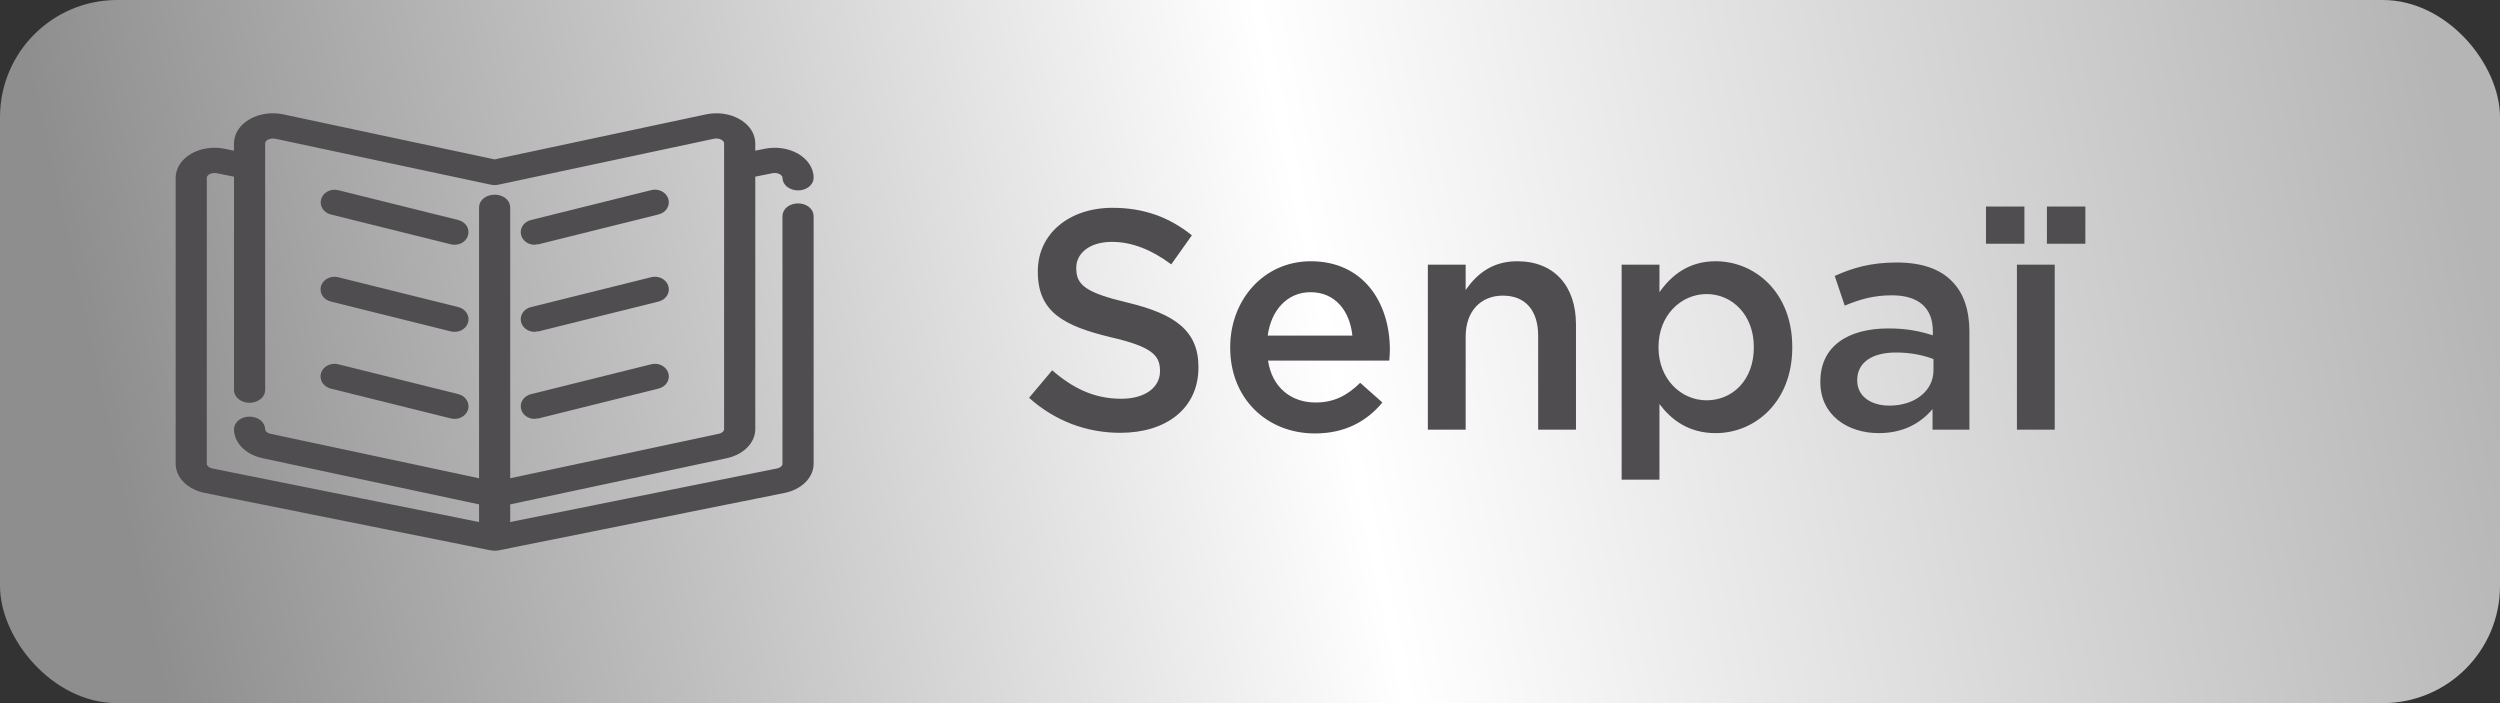 <svg width="64" height="18" viewBox="0 0 64 18" fill="none" xmlns="http://www.w3.org/2000/svg">
<rect x="0" y="0" width="64" height="18" fill="#333333" stroke="none"/>
<rect width="64" height="18" rx="3" fill="url(#paint0_linear)"/>
<mask id="path-2-outside-1" maskUnits="userSpaceOnUse" x="3.597" y="2" width="18" height="13" fill="black">
<rect fill="white" x="3.597" y="2" width="18" height="13"/>
<path d="M20.43 5.307C20.351 5.307 20.275 5.33 20.219 5.372C20.163 5.414 20.131 5.47 20.131 5.53V11.876C20.131 11.925 20.109 11.972 20.069 12.011C20.029 12.05 19.973 12.078 19.91 12.091L12.961 13.486V12.831L18.585 11.632C18.772 11.591 18.936 11.507 19.053 11.391C19.171 11.275 19.234 11.134 19.235 10.989V4.441L19.755 4.336C19.799 4.327 19.845 4.326 19.89 4.332C19.935 4.339 19.978 4.353 20.014 4.374C20.05 4.395 20.08 4.422 20.1 4.452C20.121 4.483 20.131 4.517 20.131 4.551C20.131 4.61 20.163 4.667 20.219 4.709C20.275 4.75 20.351 4.774 20.43 4.774C20.509 4.774 20.585 4.75 20.641 4.709C20.697 4.667 20.729 4.61 20.729 4.551C20.729 4.448 20.697 4.347 20.636 4.255C20.575 4.163 20.487 4.083 20.378 4.02C20.268 3.958 20.141 3.915 20.006 3.895C19.871 3.875 19.732 3.879 19.599 3.906L19.235 3.979V3.669C19.235 3.565 19.203 3.463 19.141 3.37C19.079 3.278 18.989 3.197 18.878 3.135C18.768 3.072 18.639 3.03 18.503 3.011C18.366 2.992 18.226 2.997 18.092 3.026L12.663 4.183L7.233 3.026C7.099 2.997 6.959 2.992 6.823 3.011C6.686 3.03 6.558 3.072 6.447 3.135C6.336 3.197 6.246 3.278 6.184 3.37C6.123 3.463 6.09 3.565 6.09 3.669V3.979L5.726 3.906C5.593 3.879 5.454 3.875 5.319 3.895C5.184 3.915 5.057 3.958 4.948 4.02C4.838 4.083 4.75 4.163 4.689 4.255C4.628 4.347 4.597 4.448 4.597 4.551V11.876C4.598 12.023 4.663 12.165 4.783 12.282C4.902 12.398 5.07 12.482 5.26 12.521L12.585 13.992C12.636 14.002 12.689 14.002 12.74 13.992L20.067 12.521C20.256 12.482 20.424 12.398 20.543 12.281C20.663 12.165 20.728 12.022 20.729 11.876V5.53C20.729 5.47 20.697 5.414 20.641 5.372C20.585 5.33 20.509 5.307 20.43 5.307ZM5.194 11.876V4.551C5.194 4.517 5.205 4.483 5.225 4.452C5.245 4.422 5.275 4.395 5.311 4.374C5.347 4.353 5.39 4.339 5.435 4.333C5.48 4.326 5.526 4.327 5.57 4.336L6.09 4.441V9.988C6.09 10.047 6.122 10.104 6.178 10.145C6.234 10.187 6.31 10.211 6.389 10.211C6.468 10.211 6.544 10.187 6.6 10.145C6.656 10.104 6.688 10.047 6.688 9.988V3.669C6.688 3.634 6.699 3.6 6.719 3.569C6.74 3.538 6.77 3.512 6.807 3.491C6.844 3.47 6.886 3.456 6.932 3.45C6.977 3.443 7.024 3.445 7.069 3.454L12.581 4.629C12.634 4.641 12.691 4.641 12.745 4.629L18.256 3.454C18.301 3.445 18.348 3.443 18.393 3.449C18.439 3.456 18.482 3.47 18.518 3.491C18.555 3.511 18.585 3.538 18.606 3.569C18.627 3.6 18.637 3.634 18.637 3.669V10.989C18.637 11.037 18.616 11.084 18.577 11.123C18.538 11.162 18.483 11.19 18.421 11.203L12.961 12.367V5.307C12.961 5.248 12.93 5.191 12.874 5.149C12.818 5.107 12.742 5.084 12.663 5.084C12.583 5.084 12.507 5.107 12.451 5.149C12.395 5.191 12.364 5.248 12.364 5.307V12.367L6.905 11.203C6.842 11.19 6.787 11.162 6.748 11.123C6.709 11.084 6.688 11.037 6.688 10.989C6.688 10.93 6.656 10.873 6.6 10.831C6.544 10.789 6.468 10.766 6.389 10.766C6.31 10.766 6.234 10.789 6.178 10.831C6.122 10.873 6.09 10.93 6.09 10.989C6.091 11.134 6.155 11.275 6.272 11.391C6.389 11.507 6.553 11.591 6.74 11.632L12.364 12.831V13.486L5.417 12.091C5.353 12.078 5.297 12.05 5.257 12.011C5.217 11.972 5.195 11.925 5.194 11.876Z"/>
</mask>
<path d="M20.43 5.307C20.351 5.307 20.275 5.33 20.219 5.372C20.163 5.414 20.131 5.47 20.131 5.53V11.876C20.131 11.925 20.109 11.972 20.069 12.011C20.029 12.05 19.973 12.078 19.91 12.091L12.961 13.486V12.831L18.585 11.632C18.772 11.591 18.936 11.507 19.053 11.391C19.171 11.275 19.234 11.134 19.235 10.989V4.441L19.755 4.336C19.799 4.327 19.845 4.326 19.89 4.332C19.935 4.339 19.978 4.353 20.014 4.374C20.05 4.395 20.08 4.422 20.1 4.452C20.121 4.483 20.131 4.517 20.131 4.551C20.131 4.61 20.163 4.667 20.219 4.709C20.275 4.75 20.351 4.774 20.43 4.774C20.509 4.774 20.585 4.75 20.641 4.709C20.697 4.667 20.729 4.61 20.729 4.551C20.729 4.448 20.697 4.347 20.636 4.255C20.575 4.163 20.487 4.083 20.378 4.02C20.268 3.958 20.141 3.915 20.006 3.895C19.871 3.875 19.732 3.879 19.599 3.906L19.235 3.979V3.669C19.235 3.565 19.203 3.463 19.141 3.37C19.079 3.278 18.989 3.197 18.878 3.135C18.768 3.072 18.639 3.03 18.503 3.011C18.366 2.992 18.226 2.997 18.092 3.026L12.663 4.183L7.233 3.026C7.099 2.997 6.959 2.992 6.823 3.011C6.686 3.03 6.558 3.072 6.447 3.135C6.336 3.197 6.246 3.278 6.184 3.37C6.123 3.463 6.09 3.565 6.09 3.669V3.979L5.726 3.906C5.593 3.879 5.454 3.875 5.319 3.895C5.184 3.915 5.057 3.958 4.948 4.02C4.838 4.083 4.75 4.163 4.689 4.255C4.628 4.347 4.597 4.448 4.597 4.551V11.876C4.598 12.023 4.663 12.165 4.783 12.282C4.902 12.398 5.07 12.482 5.26 12.521L12.585 13.992C12.636 14.002 12.689 14.002 12.74 13.992L20.067 12.521C20.256 12.482 20.424 12.398 20.543 12.281C20.663 12.165 20.728 12.022 20.729 11.876V5.53C20.729 5.47 20.697 5.414 20.641 5.372C20.585 5.33 20.509 5.307 20.43 5.307ZM5.194 11.876V4.551C5.194 4.517 5.205 4.483 5.225 4.452C5.245 4.422 5.275 4.395 5.311 4.374C5.347 4.353 5.39 4.339 5.435 4.333C5.48 4.326 5.526 4.327 5.57 4.336L6.09 4.441V9.988C6.09 10.047 6.122 10.104 6.178 10.145C6.234 10.187 6.31 10.211 6.389 10.211C6.468 10.211 6.544 10.187 6.6 10.145C6.656 10.104 6.688 10.047 6.688 9.988V3.669C6.688 3.634 6.699 3.6 6.719 3.569C6.74 3.538 6.77 3.512 6.807 3.491C6.844 3.47 6.886 3.456 6.932 3.45C6.977 3.443 7.024 3.445 7.069 3.454L12.581 4.629C12.634 4.641 12.691 4.641 12.745 4.629L18.256 3.454C18.301 3.445 18.348 3.443 18.393 3.449C18.439 3.456 18.482 3.47 18.518 3.491C18.555 3.511 18.585 3.538 18.606 3.569C18.627 3.6 18.637 3.634 18.637 3.669V10.989C18.637 11.037 18.616 11.084 18.577 11.123C18.538 11.162 18.483 11.19 18.421 11.203L12.961 12.367V5.307C12.961 5.248 12.93 5.191 12.874 5.149C12.818 5.107 12.742 5.084 12.663 5.084C12.583 5.084 12.507 5.107 12.451 5.149C12.395 5.191 12.364 5.248 12.364 5.307V12.367L6.905 11.203C6.842 11.19 6.787 11.162 6.748 11.123C6.709 11.084 6.688 11.037 6.688 10.989C6.688 10.93 6.656 10.873 6.6 10.831C6.544 10.789 6.468 10.766 6.389 10.766C6.31 10.766 6.234 10.789 6.178 10.831C6.122 10.873 6.09 10.93 6.09 10.989C6.091 11.134 6.155 11.275 6.272 11.391C6.389 11.507 6.553 11.591 6.74 11.632L12.364 12.831V13.486L5.417 12.091C5.353 12.078 5.297 12.05 5.257 12.011C5.217 11.972 5.195 11.925 5.194 11.876Z" fill="#4F4D50"/>
<path d="M20.43 5.307C20.351 5.307 20.275 5.33 20.219 5.372C20.163 5.414 20.131 5.47 20.131 5.53V11.876C20.131 11.925 20.109 11.972 20.069 12.011C20.029 12.05 19.973 12.078 19.91 12.091L12.961 13.486V12.831L18.585 11.632C18.772 11.591 18.936 11.507 19.053 11.391C19.171 11.275 19.234 11.134 19.235 10.989V4.441L19.755 4.336C19.799 4.327 19.845 4.326 19.89 4.332C19.935 4.339 19.978 4.353 20.014 4.374C20.05 4.395 20.08 4.422 20.1 4.452C20.121 4.483 20.131 4.517 20.131 4.551C20.131 4.61 20.163 4.667 20.219 4.709C20.275 4.75 20.351 4.774 20.43 4.774C20.509 4.774 20.585 4.75 20.641 4.709C20.697 4.667 20.729 4.61 20.729 4.551C20.729 4.448 20.697 4.347 20.636 4.255C20.575 4.163 20.487 4.083 20.378 4.02C20.268 3.958 20.141 3.915 20.006 3.895C19.871 3.875 19.732 3.879 19.599 3.906L19.235 3.979V3.669C19.235 3.565 19.203 3.463 19.141 3.37C19.079 3.278 18.989 3.197 18.878 3.135C18.768 3.072 18.639 3.03 18.503 3.011C18.366 2.992 18.226 2.997 18.092 3.026L12.663 4.183L7.233 3.026C7.099 2.997 6.959 2.992 6.823 3.011C6.686 3.03 6.558 3.072 6.447 3.135C6.336 3.197 6.246 3.278 6.184 3.37C6.123 3.463 6.09 3.565 6.09 3.669V3.979L5.726 3.906C5.593 3.879 5.454 3.875 5.319 3.895C5.184 3.915 5.057 3.958 4.948 4.02C4.838 4.083 4.75 4.163 4.689 4.255C4.628 4.347 4.597 4.448 4.597 4.551V11.876C4.598 12.023 4.663 12.165 4.783 12.282C4.902 12.398 5.07 12.482 5.26 12.521L12.585 13.992C12.636 14.002 12.689 14.002 12.74 13.992L20.067 12.521C20.256 12.482 20.424 12.398 20.543 12.281C20.663 12.165 20.728 12.022 20.729 11.876V5.53C20.729 5.47 20.697 5.414 20.641 5.372C20.585 5.33 20.509 5.307 20.43 5.307ZM5.194 11.876V4.551C5.194 4.517 5.205 4.483 5.225 4.452C5.245 4.422 5.275 4.395 5.311 4.374C5.347 4.353 5.39 4.339 5.435 4.333C5.48 4.326 5.526 4.327 5.57 4.336L6.09 4.441V9.988C6.09 10.047 6.122 10.104 6.178 10.145C6.234 10.187 6.31 10.211 6.389 10.211C6.468 10.211 6.544 10.187 6.6 10.145C6.656 10.104 6.688 10.047 6.688 9.988V3.669C6.688 3.634 6.699 3.6 6.719 3.569C6.74 3.538 6.77 3.512 6.807 3.491C6.844 3.47 6.886 3.456 6.932 3.45C6.977 3.443 7.024 3.445 7.069 3.454L12.581 4.629C12.634 4.641 12.691 4.641 12.745 4.629L18.256 3.454C18.301 3.445 18.348 3.443 18.393 3.449C18.439 3.456 18.482 3.47 18.518 3.491C18.555 3.511 18.585 3.538 18.606 3.569C18.627 3.6 18.637 3.634 18.637 3.669V10.989C18.637 11.037 18.616 11.084 18.577 11.123C18.538 11.162 18.483 11.19 18.421 11.203L12.961 12.367V5.307C12.961 5.248 12.93 5.191 12.874 5.149C12.818 5.107 12.742 5.084 12.663 5.084C12.583 5.084 12.507 5.107 12.451 5.149C12.395 5.191 12.364 5.248 12.364 5.307V12.367L6.905 11.203C6.842 11.19 6.787 11.162 6.748 11.123C6.709 11.084 6.688 11.037 6.688 10.989C6.688 10.93 6.656 10.873 6.6 10.831C6.544 10.789 6.468 10.766 6.389 10.766C6.31 10.766 6.234 10.789 6.178 10.831C6.122 10.873 6.09 10.93 6.09 10.989C6.091 11.134 6.155 11.275 6.272 11.391C6.389 11.507 6.553 11.591 6.74 11.632L12.364 12.831V13.486L5.417 12.091C5.353 12.078 5.297 12.05 5.257 12.011C5.217 11.972 5.195 11.925 5.194 11.876Z" stroke="#4F4D50" stroke-width="0.2" mask="url(#path-2-outside-1)"/>
<path d="M8.481 5.442L8.481 5.442L8.481 5.442L11.555 6.206C11.555 6.206 11.555 6.206 11.555 6.206C11.631 6.225 11.713 6.217 11.784 6.183C11.854 6.15 11.908 6.092 11.931 6.02C11.955 5.949 11.944 5.872 11.904 5.808C11.863 5.745 11.796 5.7 11.72 5.681L11.72 5.681L8.646 4.917L8.646 4.917L8.646 4.916C8.569 4.898 8.488 4.907 8.418 4.941C8.349 4.975 8.295 5.032 8.272 5.103C8.249 5.174 8.259 5.25 8.299 5.314C8.339 5.377 8.405 5.423 8.481 5.442Z" fill="#4F4D50" stroke="#4F4D50" stroke-width="0.1"/>
<path d="M11.721 7.91L11.721 7.91L8.647 7.146C8.647 7.146 8.647 7.146 8.647 7.146C8.609 7.136 8.569 7.133 8.53 7.137C8.49 7.14 8.452 7.151 8.417 7.167C8.382 7.184 8.35 7.207 8.325 7.235C8.299 7.263 8.28 7.296 8.268 7.331C8.256 7.366 8.253 7.404 8.258 7.441C8.263 7.477 8.276 7.513 8.296 7.544C8.317 7.576 8.344 7.603 8.376 7.625C8.408 7.646 8.444 7.662 8.482 7.671C8.482 7.671 8.482 7.671 8.482 7.671L11.556 8.436C11.556 8.436 11.556 8.436 11.556 8.436C11.632 8.455 11.714 8.446 11.784 8.413C11.854 8.379 11.909 8.321 11.932 8.25C11.956 8.178 11.945 8.102 11.904 8.038C11.864 7.974 11.797 7.929 11.721 7.91Z" fill="#4F4D50" stroke="#4F4D50" stroke-width="0.1"/>
<path d="M11.721 10.138L11.721 10.138L8.647 9.374C8.647 9.374 8.647 9.374 8.647 9.374C8.609 9.364 8.569 9.361 8.53 9.365C8.49 9.369 8.452 9.379 8.417 9.396C8.382 9.413 8.35 9.436 8.325 9.464C8.299 9.492 8.28 9.524 8.268 9.56C8.256 9.595 8.253 9.632 8.258 9.669C8.263 9.706 8.276 9.741 8.296 9.773C8.317 9.804 8.344 9.832 8.376 9.853C8.408 9.875 8.444 9.891 8.482 9.9C8.482 9.9 8.482 9.9 8.482 9.9L11.556 10.664C11.556 10.664 11.556 10.664 11.556 10.664C11.632 10.683 11.714 10.675 11.784 10.641C11.854 10.607 11.909 10.549 11.932 10.478C11.956 10.407 11.945 10.33 11.904 10.266C11.864 10.203 11.797 10.157 11.721 10.138Z" fill="#4F4D50" stroke="#4F4D50" stroke-width="0.1"/>
<path d="M13.687 6.216H13.687L13.757 6.158L13.769 6.206L13.77 6.206C13.77 6.206 13.77 6.206 13.77 6.206L16.843 5.442C16.882 5.433 16.918 5.418 16.95 5.396C16.982 5.375 17.01 5.347 17.031 5.316C17.051 5.284 17.065 5.248 17.07 5.211C17.075 5.174 17.072 5.137 17.06 5.101C17.048 5.066 17.029 5.033 17.003 5.005C16.977 4.977 16.945 4.954 16.91 4.937C16.874 4.92 16.836 4.91 16.796 4.906C16.756 4.903 16.716 4.906 16.678 4.917L13.605 5.681C13.605 5.681 13.605 5.681 13.605 5.681C13.535 5.698 13.473 5.737 13.432 5.792C13.391 5.847 13.373 5.915 13.384 5.982C13.395 6.049 13.432 6.109 13.489 6.152C13.544 6.194 13.615 6.216 13.687 6.216Z" fill="#4F4D50" stroke="#4F4D50" stroke-width="0.1"/>
<path d="M13.687 8.446H13.687L13.757 8.387L13.769 8.436L13.77 8.436C13.77 8.436 13.77 8.436 13.77 8.436L16.843 7.672C16.882 7.663 16.918 7.647 16.95 7.626C16.982 7.604 17.01 7.577 17.031 7.545C17.051 7.513 17.065 7.478 17.07 7.441C17.075 7.404 17.072 7.366 17.06 7.331C17.048 7.295 17.029 7.262 17.003 7.234C16.977 7.206 16.945 7.183 16.91 7.166C16.874 7.15 16.836 7.139 16.796 7.136C16.756 7.132 16.716 7.136 16.678 7.146L13.605 7.91C13.605 7.91 13.605 7.91 13.605 7.91C13.535 7.927 13.473 7.966 13.432 8.021C13.391 8.077 13.373 8.144 13.384 8.212C13.395 8.279 13.432 8.339 13.489 8.381C13.544 8.423 13.615 8.446 13.687 8.446Z" fill="#4F4D50" stroke="#4F4D50" stroke-width="0.1"/>
<path d="M13.687 10.674H13.687L13.757 10.616L13.769 10.664L13.77 10.664C13.77 10.664 13.77 10.664 13.77 10.664L16.843 9.9C16.882 9.891 16.918 9.876 16.95 9.854C16.982 9.833 17.01 9.805 17.031 9.774C17.051 9.742 17.065 9.707 17.07 9.669C17.075 9.632 17.072 9.595 17.06 9.559C17.048 9.524 17.029 9.491 17.003 9.463C16.977 9.435 16.945 9.412 16.91 9.395C16.874 9.378 16.836 9.368 16.796 9.364C16.756 9.361 16.716 9.364 16.678 9.375L13.605 10.139C13.605 10.139 13.605 10.139 13.605 10.139C13.535 10.156 13.473 10.195 13.432 10.25C13.391 10.305 13.373 10.373 13.384 10.44C13.395 10.507 13.432 10.567 13.489 10.61C13.544 10.652 13.615 10.674 13.687 10.674Z" fill="#4F4D50" stroke="#4F4D50" stroke-width="0.1"/>
<path d="M28.68 11.08C29.856 11.08 30.68 10.456 30.68 9.408V9.392C30.68 8.464 30.072 8.04 28.888 7.752C27.808 7.496 27.552 7.304 27.552 6.872V6.856C27.552 6.488 27.888 6.192 28.464 6.192C28.976 6.192 29.48 6.392 29.984 6.768L30.512 6.024C29.944 5.568 29.296 5.32 28.48 5.32C27.368 5.32 26.568 5.984 26.568 6.944V6.96C26.568 7.992 27.24 8.344 28.432 8.632C29.472 8.872 29.696 9.088 29.696 9.488V9.504C29.696 9.92 29.312 10.208 28.704 10.208C28.016 10.208 27.472 9.944 26.936 9.48L26.344 10.184C27.016 10.784 27.824 11.08 28.68 11.08ZM33.661 11.096C34.437 11.096 34.989 10.784 35.389 10.304L34.821 9.8C34.485 10.128 34.149 10.304 33.677 10.304C33.053 10.304 32.565 9.92 32.461 9.232H35.565C35.573 9.136 35.581 9.048 35.581 8.96C35.581 7.744 34.901 6.688 33.557 6.688C32.349 6.688 31.493 7.68 31.493 8.888V8.904C31.493 10.208 32.437 11.096 33.661 11.096ZM32.453 8.592C32.541 7.936 32.957 7.48 33.549 7.48C34.189 7.48 34.557 7.968 34.621 8.592H32.453ZM36.553 11H37.521V8.616C37.521 7.96 37.913 7.568 38.473 7.568C39.049 7.568 39.377 7.944 39.377 8.6V11H40.345V8.304C40.345 7.328 39.793 6.688 38.841 6.688C38.185 6.688 37.793 7.032 37.521 7.424V6.776H36.553V11ZM41.514 12.28H42.482V10.344C42.778 10.736 43.218 11.088 43.922 11.088C44.922 11.088 45.882 10.296 45.882 8.896V8.88C45.882 7.472 44.914 6.688 43.922 6.688C43.234 6.688 42.794 7.04 42.482 7.48V6.776H41.514V12.28ZM43.69 10.248C43.034 10.248 42.458 9.704 42.458 8.896V8.88C42.458 8.072 43.034 7.528 43.69 7.528C44.346 7.528 44.898 8.064 44.898 8.88V8.896C44.898 9.728 44.354 10.248 43.69 10.248ZM48.097 11.088C48.745 11.088 49.185 10.816 49.473 10.472V11H50.417V8.496C50.417 7.944 50.273 7.496 49.961 7.192C49.665 6.888 49.193 6.72 48.561 6.72C47.889 6.72 47.433 6.856 46.969 7.064L47.225 7.824C47.609 7.664 47.961 7.56 48.433 7.56C49.113 7.56 49.481 7.88 49.481 8.48V8.584C49.153 8.48 48.817 8.408 48.345 8.408C47.313 8.408 46.601 8.856 46.601 9.768V9.784C46.601 10.632 47.305 11.088 48.097 11.088ZM48.369 10.384C47.905 10.384 47.545 10.152 47.545 9.744V9.728C47.545 9.288 47.913 9.024 48.537 9.024C48.921 9.024 49.249 9.096 49.497 9.192V9.48C49.497 10.016 49.009 10.384 48.369 10.384ZM52.401 6.24H53.385V5.288H52.401V6.24ZM50.841 6.24H51.825V5.288H50.841V6.24ZM51.633 11H52.601V6.776H51.633V11Z" fill="#4F4D50"/>
<defs>
<linearGradient id="paint0_linear" x1="62.09" y1="-1.07135e-06" x2="3.089" y2="12.83" gradientUnits="userSpaceOnUse">
<stop stop-color="#B5B5B5"/>
<stop offset="0.485" stop-color="white"/>
<stop offset="1" stop-color="#8E8E8E"/>
</linearGradient>
</defs>
</svg>
